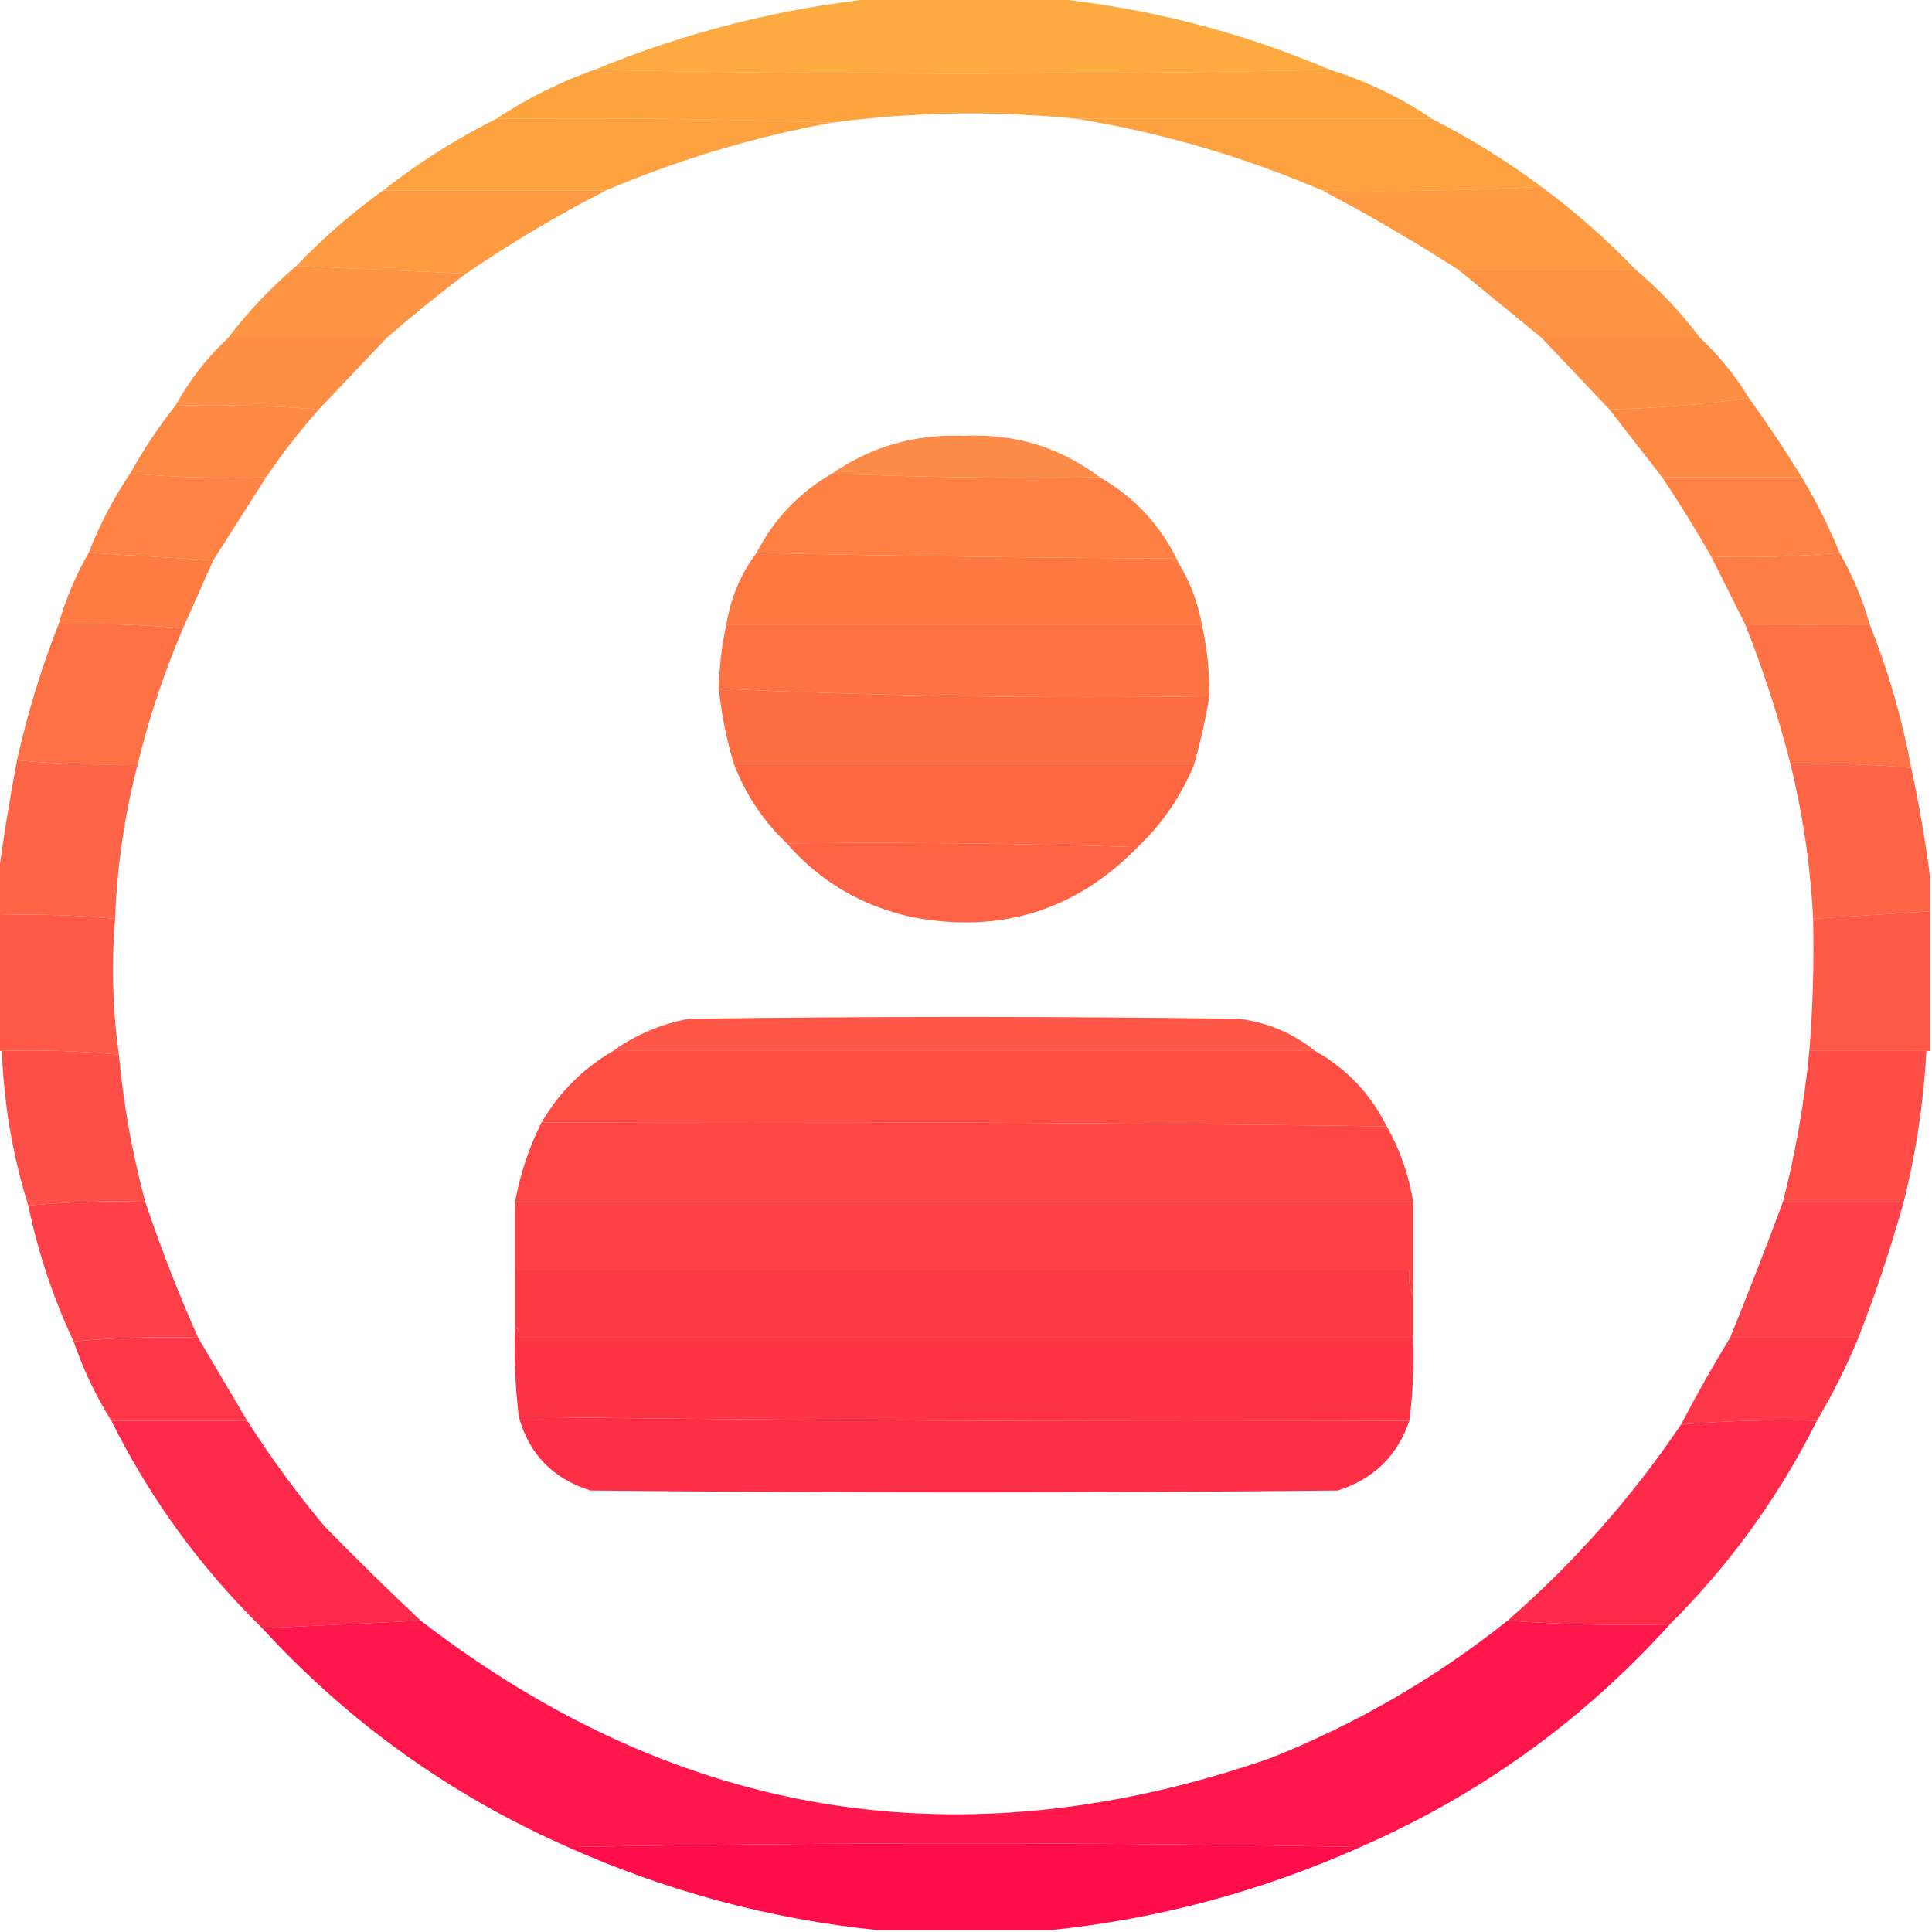 <?xml version="1.0" encoding="UTF-8"?>
<!DOCTYPE svg PUBLIC "-//W3C//DTD SVG 1.1//EN" "http://www.w3.org/Graphics/SVG/1.1/DTD/svg11.dtd">
<svg xmlns="http://www.w3.org/2000/svg" version="1.1" width="512px" height="512px" style="shape-rendering:geometricPrecision; text-rendering:geometricPrecision; image-rendering:optimizeQuality; fill-rule:evenodd; clip-rule:evenodd" xmlns:xlink="http://www.w3.org/1999/xlink">
<g><path style="opacity:0.975" fill="#fda93d" d="M 232.5,-0.5 C 247.833,-0.5 263.167,-0.5 278.5,-0.5C 304.12,2.072 328.787,8.405 352.5,18.5C 287.5,19.833 222.5,19.833 157.5,18.5C 181.678,8.539 206.678,2.206 232.5,-0.5 Z"/></g>
<g><path style="opacity:0.99" fill="#fda43e" d="M 157.5,18.5 C 222.5,19.833 287.5,19.833 352.5,18.5C 362.199,21.517 371.199,25.851 379.5,31.5C 348.167,31.5 316.833,31.5 285.5,31.5C 263.868,29.262 242.201,29.596 220.5,32.5C 191.005,31.502 161.338,31.169 131.5,31.5C 139.57,26.132 148.237,21.798 157.5,18.5 Z"/></g>
<g><path style="opacity:0.978" fill="#fd9f3e" d="M 131.5,31.5 C 161.338,31.169 191.005,31.502 220.5,32.5C 199.824,36.281 179.824,42.281 160.5,50.5C 140.833,50.5 121.167,50.5 101.5,50.5C 110.816,43.17 120.816,36.837 131.5,31.5 Z"/></g>
<g><path style="opacity:0.979" fill="#fd9f3e" d="M 285.5,31.5 C 316.833,31.5 348.167,31.5 379.5,31.5C 389.68,36.681 399.346,42.681 408.5,49.5C 389.341,50.497 370.007,50.83 350.5,50.5C 329.52,41.509 307.854,35.175 285.5,31.5 Z"/></g>
<g><path style="opacity:0.982" fill="#fd993f" d="M 101.5,50.5 C 121.167,50.5 140.833,50.5 160.5,50.5C 147.707,57.063 135.373,64.397 123.5,72.5C 108.5,71.833 93.5,71.167 78.5,70.5C 85.55,63.116 93.217,56.449 101.5,50.5 Z"/></g>
<g><path style="opacity:0.982" fill="#fd993f" d="M 408.5,49.5 C 417.452,56.118 425.785,63.451 433.5,71.5C 417.833,71.5 402.167,71.5 386.5,71.5C 374.82,63.992 362.82,56.992 350.5,50.5C 370.007,50.83 389.341,50.497 408.5,49.5 Z"/></g>
<g><path style="opacity:0.977" fill="#fd9240" d="M 78.5,70.5 C 93.5,71.167 108.5,71.833 123.5,72.5C 116.356,77.916 109.356,83.583 102.5,89.5C 88.5,89.5 74.5,89.5 60.5,89.5C 65.797,82.536 71.797,76.202 78.5,70.5 Z"/></g>
<g><path style="opacity:0.974" fill="#fd923f" d="M 386.5,71.5 C 402.167,71.5 417.833,71.5 433.5,71.5C 439.87,76.87 445.537,82.87 450.5,89.5C 436.5,89.5 422.5,89.5 408.5,89.5C 401.127,83.489 393.794,77.489 386.5,71.5 Z"/></g>
<g><path style="opacity:0.982" fill="#fd8c40" d="M 60.5,89.5 C 74.5,89.5 88.5,89.5 102.5,89.5C 96.472,95.86 90.472,102.193 84.5,108.5C 72.011,107.505 59.344,107.171 46.5,107.5C 50.203,100.768 54.869,94.767 60.5,89.5 Z"/></g>
<g><path style="opacity:0.976" fill="#fd8c40" d="M 408.5,89.5 C 422.5,89.5 436.5,89.5 450.5,89.5C 455.561,94.229 459.894,99.562 463.5,105.5C 451.467,107.19 439.134,108.19 426.5,108.5C 420.528,102.193 414.528,95.86 408.5,89.5 Z"/></g>
<g><path style="opacity:0.978" fill="#fd8740" d="M 463.5,105.5 C 468.402,112.291 473.068,119.291 477.5,126.5C 465.167,126.5 452.833,126.5 440.5,126.5C 435.845,120.539 431.178,114.539 426.5,108.5C 439.134,108.19 451.467,107.19 463.5,105.5 Z"/></g>
<g><path style="opacity:0.975" fill="#fd8640" d="M 46.5,107.5 C 59.344,107.171 72.011,107.505 84.5,108.5C 79.451,114.214 74.785,120.214 70.5,126.5C 58.322,126.828 46.322,126.495 34.5,125.5C 38.017,119.119 42.017,113.119 46.5,107.5 Z"/></g>
<g><path style="opacity:0.956" fill="#fd8641" d="M 291.5,126.5 C 267.661,126.831 243.994,126.498 220.5,125.5C 230.934,118.304 242.601,114.971 255.5,115.5C 268.965,114.859 280.965,118.526 291.5,126.5 Z"/></g>
<g><path style="opacity:0.988" fill="#fe7f41" d="M 220.5,125.5 C 243.994,126.498 267.661,126.831 291.5,126.5C 300.941,131.94 307.941,139.607 312.5,149.5C 311.711,149.217 311.044,148.717 310.5,148C 273.664,147.833 236.998,147.333 200.5,146.5C 205.093,137.572 211.76,130.572 220.5,125.5 Z"/></g>
<g><path style="opacity:0.973" fill="#fe8041" d="M 34.5,125.5 C 46.322,126.495 58.322,126.828 70.5,126.5C 65.82,133.87 61.153,141.203 56.5,148.5C 45.5,147.833 34.5,147.167 23.5,146.5C 26.406,139.019 30.072,132.019 34.5,125.5 Z"/></g>
<g><path style="opacity:0.975" fill="#fe8041" d="M 440.5,126.5 C 452.833,126.5 465.167,126.5 477.5,126.5C 481.358,132.883 484.692,139.55 487.5,146.5C 476.346,147.495 465.012,147.828 453.5,147.5C 449.417,140.332 445.084,133.332 440.5,126.5 Z"/></g>
<g><path style="opacity:0.994" fill="#fe7941" d="M 200.5,146.5 C 236.998,147.333 273.664,147.833 310.5,148C 311.044,148.717 311.711,149.217 312.5,149.5C 315.464,154.382 317.464,159.715 318.5,165.5C 276.5,165.5 234.5,165.5 192.5,165.5C 193.632,158.415 196.298,152.082 200.5,146.5 Z"/></g>
<g><path style="opacity:0.98" fill="#fe7941" d="M 23.5,146.5 C 34.5,147.167 45.5,147.833 56.5,148.5C 53.831,154.504 51.164,160.504 48.5,166.5C 37.581,165.523 26.581,165.19 15.5,165.5C 17.406,158.764 20.073,152.431 23.5,146.5 Z"/></g>
<g><path style="opacity:0.976" fill="#fe7941" d="M 487.5,146.5 C 490.927,152.431 493.594,158.764 495.5,165.5C 484.807,165.54 473.807,165.54 462.5,165.5C 459.533,159.565 456.533,153.565 453.5,147.5C 465.012,147.828 476.346,147.495 487.5,146.5 Z"/></g>
<g><path style="opacity:0.993" fill="#fe7342" d="M 192.5,165.5 C 234.5,165.5 276.5,165.5 318.5,165.5C 319.888,171.712 320.555,178.046 320.5,184.5C 276.948,185.153 233.615,184.486 190.5,182.5C 190.597,176.723 191.264,171.057 192.5,165.5 Z"/></g>
<g><path style="opacity:0.977" fill="#fe6f42" d="M 15.5,165.5 C 26.581,165.19 37.581,165.523 48.5,166.5C 43.506,178.149 39.506,190.149 36.5,202.5C 25.752,202.809 15.085,202.476 4.5,201.5C 7.256,189.123 10.923,177.123 15.5,165.5 Z"/></g>
<g><path style="opacity:0.994" fill="#fe6d41" d="M 190.5,182.5 C 233.615,184.486 276.948,185.153 320.5,184.5C 319.49,190.543 318.157,196.543 316.5,202.5C 275.833,202.5 235.167,202.5 194.5,202.5C 192.533,195.965 191.2,189.299 190.5,182.5 Z"/></g>
<g><path style="opacity:0.974" fill="#fe6f42" d="M 462.5,165.5 C 473.807,165.54 484.807,165.54 495.5,165.5C 500.39,177.713 504.057,190.38 506.5,203.5C 495.915,202.524 485.248,202.191 474.5,202.5C 471.299,189.897 467.299,177.563 462.5,165.5 Z"/></g>
<g><path style="opacity:0.993" fill="#fe6742" d="M 194.5,202.5 C 235.167,202.5 275.833,202.5 316.5,202.5C 313.03,210.953 308.03,218.287 301.5,224.5C 270.671,223.502 239.671,223.169 208.5,223.5C 202.298,217.612 197.631,210.612 194.5,202.5 Z"/></g>
<g><path style="opacity:0.977" fill="#fe6243" d="M 4.5,201.5 C 15.085,202.476 25.752,202.809 36.5,202.5C 33.012,215.913 31.012,229.58 30.5,243.5C 20.249,242.525 9.915,242.192 -0.5,242.5C -0.5,239.167 -0.5,235.833 -0.5,232.5C 0.871,222.253 2.538,211.919 4.5,201.5 Z"/></g>
<g><path style="opacity:0.979" fill="#fe6042" d="M 208.5,223.5 C 239.671,223.169 270.671,223.502 301.5,224.5C 284.969,241.396 264.969,247.563 241.5,243C 228.267,240.059 217.267,233.559 208.5,223.5 Z"/></g>
<g><path style="opacity:0.973" fill="#fe6242" d="M 474.5,202.5 C 485.248,202.191 495.915,202.524 506.5,203.5C 508.582,213.195 510.249,222.862 511.5,232.5C 511.5,235.5 511.5,238.5 511.5,241.5C 501.167,242.167 490.833,242.833 480.5,243.5C 479.804,229.627 477.804,215.96 474.5,202.5 Z"/></g>
<g><path style="opacity:0.984" fill="#fe5643" d="M -0.5,242.5 C 9.915,242.192 20.249,242.525 30.5,243.5C 29.503,255.541 29.836,267.541 31.5,279.5C 21.249,278.525 10.915,278.192 0.5,278.5C 0.167,278.5 -0.167,278.5 -0.5,278.5C -0.5,266.5 -0.5,254.5 -0.5,242.5 Z"/></g>
<g><path style="opacity:0.984" fill="#fe5643" d="M 511.5,241.5 C 511.5,253.833 511.5,266.167 511.5,278.5C 511.167,278.5 510.833,278.5 510.5,278.5C 500.167,278.5 489.833,278.5 479.5,278.5C 480.436,266.871 480.77,255.204 480.5,243.5C 490.833,242.833 501.167,242.167 511.5,241.5 Z"/></g>
<g><path style="opacity:0.976" fill="#fe5243" d="M 348.5,278.5 C 286.5,278.5 224.5,278.5 162.5,278.5C 168.44,274.233 175.107,271.4 182.5,270C 231.167,269.333 279.833,269.333 328.5,270C 336.058,271.01 342.724,273.844 348.5,278.5 Z"/></g>
<g><path style="opacity:0.996" fill="#fe4e43" d="M 162.5,278.5 C 224.5,278.5 286.5,278.5 348.5,278.5C 356.886,283.219 363.219,289.886 367.5,298.5C 292.904,297.503 218.238,297.17 143.5,297.5C 148.188,289.479 154.521,283.145 162.5,278.5 Z"/></g>
<g><path style="opacity:0.996" fill="#fe4745" d="M 143.5,297.5 C 218.238,297.17 292.904,297.503 367.5,298.5C 371.009,304.69 373.342,311.357 374.5,318.5C 295.167,318.5 215.833,318.5 136.5,318.5C 137.83,311.176 140.164,304.176 143.5,297.5 Z"/></g>
<g><path style="opacity:0.975" fill="#fe4a44" d="M 0.5,278.5 C 10.915,278.192 21.249,278.525 31.5,279.5C 32.72,292.711 35.053,305.711 38.5,318.5C 27.986,318.172 17.653,318.506 7.5,319.5C 3.35,306.267 1.016,292.6 0.5,278.5 Z"/></g>
<g><path style="opacity:0.978" fill="#fe4a44" d="M 479.5,278.5 C 489.833,278.5 500.167,278.5 510.5,278.5C 509.8,292.034 507.8,305.367 504.5,318.5C 493.833,318.5 483.167,318.5 472.5,318.5C 475.863,305.353 478.196,292.02 479.5,278.5 Z"/></g>
<g><path style="opacity:0.998" fill="#fd4144" d="M 136.5,318.5 C 215.833,318.5 295.167,318.5 374.5,318.5C 374.5,326.833 374.5,335.167 374.5,343.5C 373.532,341.393 373.198,339.059 373.5,336.5C 294.5,336.5 215.5,336.5 136.5,336.5C 136.5,330.5 136.5,324.5 136.5,318.5 Z"/></g>
<g><path style="opacity:0.982" fill="#fe3d45" d="M 38.5,318.5 C 42.57,330.655 47.237,342.655 52.5,354.5C 41.321,354.172 30.321,354.505 19.5,355.5C 14.128,344.051 10.128,332.051 7.5,319.5C 17.653,318.506 27.986,318.172 38.5,318.5 Z"/></g>
<g><path style="opacity:0.998" fill="#fd3b45" d="M 136.5,336.5 C 215.5,336.5 294.5,336.5 373.5,336.5C 373.198,339.059 373.532,341.393 374.5,343.5C 374.5,347.167 374.5,350.833 374.5,354.5C 295.5,354.5 216.5,354.5 137.5,354.5C 137.737,353.209 137.404,352.209 136.5,351.5C 136.5,346.5 136.5,341.5 136.5,336.5 Z"/></g>
<g><path style="opacity:0.977" fill="#fe3d45" d="M 472.5,318.5 C 483.167,318.5 493.833,318.5 504.5,318.5C 501.102,330.695 497.102,342.695 492.5,354.5C 481.167,354.5 469.833,354.5 458.5,354.5C 463.384,342.503 468.051,330.503 472.5,318.5 Z"/></g>
<g><path style="opacity:0.997" fill="#fd3445" d="M 136.5,351.5 C 137.404,352.209 137.737,353.209 137.5,354.5C 216.5,354.5 295.5,354.5 374.5,354.5C 374.764,361.89 374.43,369.223 373.5,376.5C 294.763,376.83 216.096,376.497 137.5,375.5C 136.533,367.586 136.199,359.586 136.5,351.5 Z"/></g>
<g><path style="opacity:0.978" fill="#fe3446" d="M 52.5,354.5 C 56.798,361.811 61.131,369.144 65.5,376.5C 53.5,376.5 41.5,376.5 29.5,376.5C 25.385,369.933 22.051,362.933 19.5,355.5C 30.321,354.505 41.321,354.172 52.5,354.5 Z"/></g>
<g><path style="opacity:0.98" fill="#fe3446" d="M 458.5,354.5 C 469.833,354.5 481.167,354.5 492.5,354.5C 489.343,362.146 485.677,369.48 481.5,376.5C 469.42,376.188 457.42,376.521 445.5,377.5C 449.584,369.663 453.917,361.997 458.5,354.5 Z"/></g>
<g><path style="opacity:0.995" fill="#fe2e46" d="M 137.5,375.5 C 216.096,376.497 294.763,376.83 373.5,376.5C 370.317,385.849 363.984,392.015 354.5,395C 288.5,395.667 222.5,395.667 156.5,395C 146.576,391.911 140.243,385.411 137.5,375.5 Z"/></g>
<g><path style="opacity:0.974" fill="#fe2546" d="M 481.5,376.5 C 471.437,396.629 458.437,414.629 442.5,430.5C 427.99,430.829 413.657,430.496 399.5,429.5C 417.175,414.086 432.508,396.752 445.5,377.5C 457.42,376.521 469.42,376.188 481.5,376.5 Z"/></g>
<g><path style="opacity:0.976" fill="#fe2547" d="M 29.5,376.5 C 41.5,376.5 53.5,376.5 65.5,376.5C 71.729,386.236 78.562,395.569 86,404.5C 94.395,413.063 102.895,421.396 111.5,429.5C 97.5,430.167 83.5,430.833 69.5,431.5C 53.079,415.412 39.746,397.079 29.5,376.5 Z"/></g>
<g><path style="opacity:0.98" fill="#ff1348" d="M 111.5,429.5 C 179.769,482.089 254.769,494.256 336.5,466C 359.427,456.879 380.427,444.713 399.5,429.5C 413.657,430.496 427.99,430.829 442.5,430.5C 419.411,456.046 392.078,475.713 360.5,489.5C 290.5,488.167 220.5,488.167 150.5,489.5C 119.443,475.807 92.443,456.474 69.5,431.5C 83.5,430.833 97.5,430.167 111.5,429.5 Z"/></g>
<g><path style="opacity:0.981" fill="#ff0949" d="M 150.5,489.5 C 220.5,488.167 290.5,488.167 360.5,489.5C 334.254,501.227 306.921,508.56 278.5,511.5C 263.167,511.5 247.833,511.5 232.5,511.5C 204.079,508.56 176.746,501.227 150.5,489.5 Z"/></g>
</svg>
